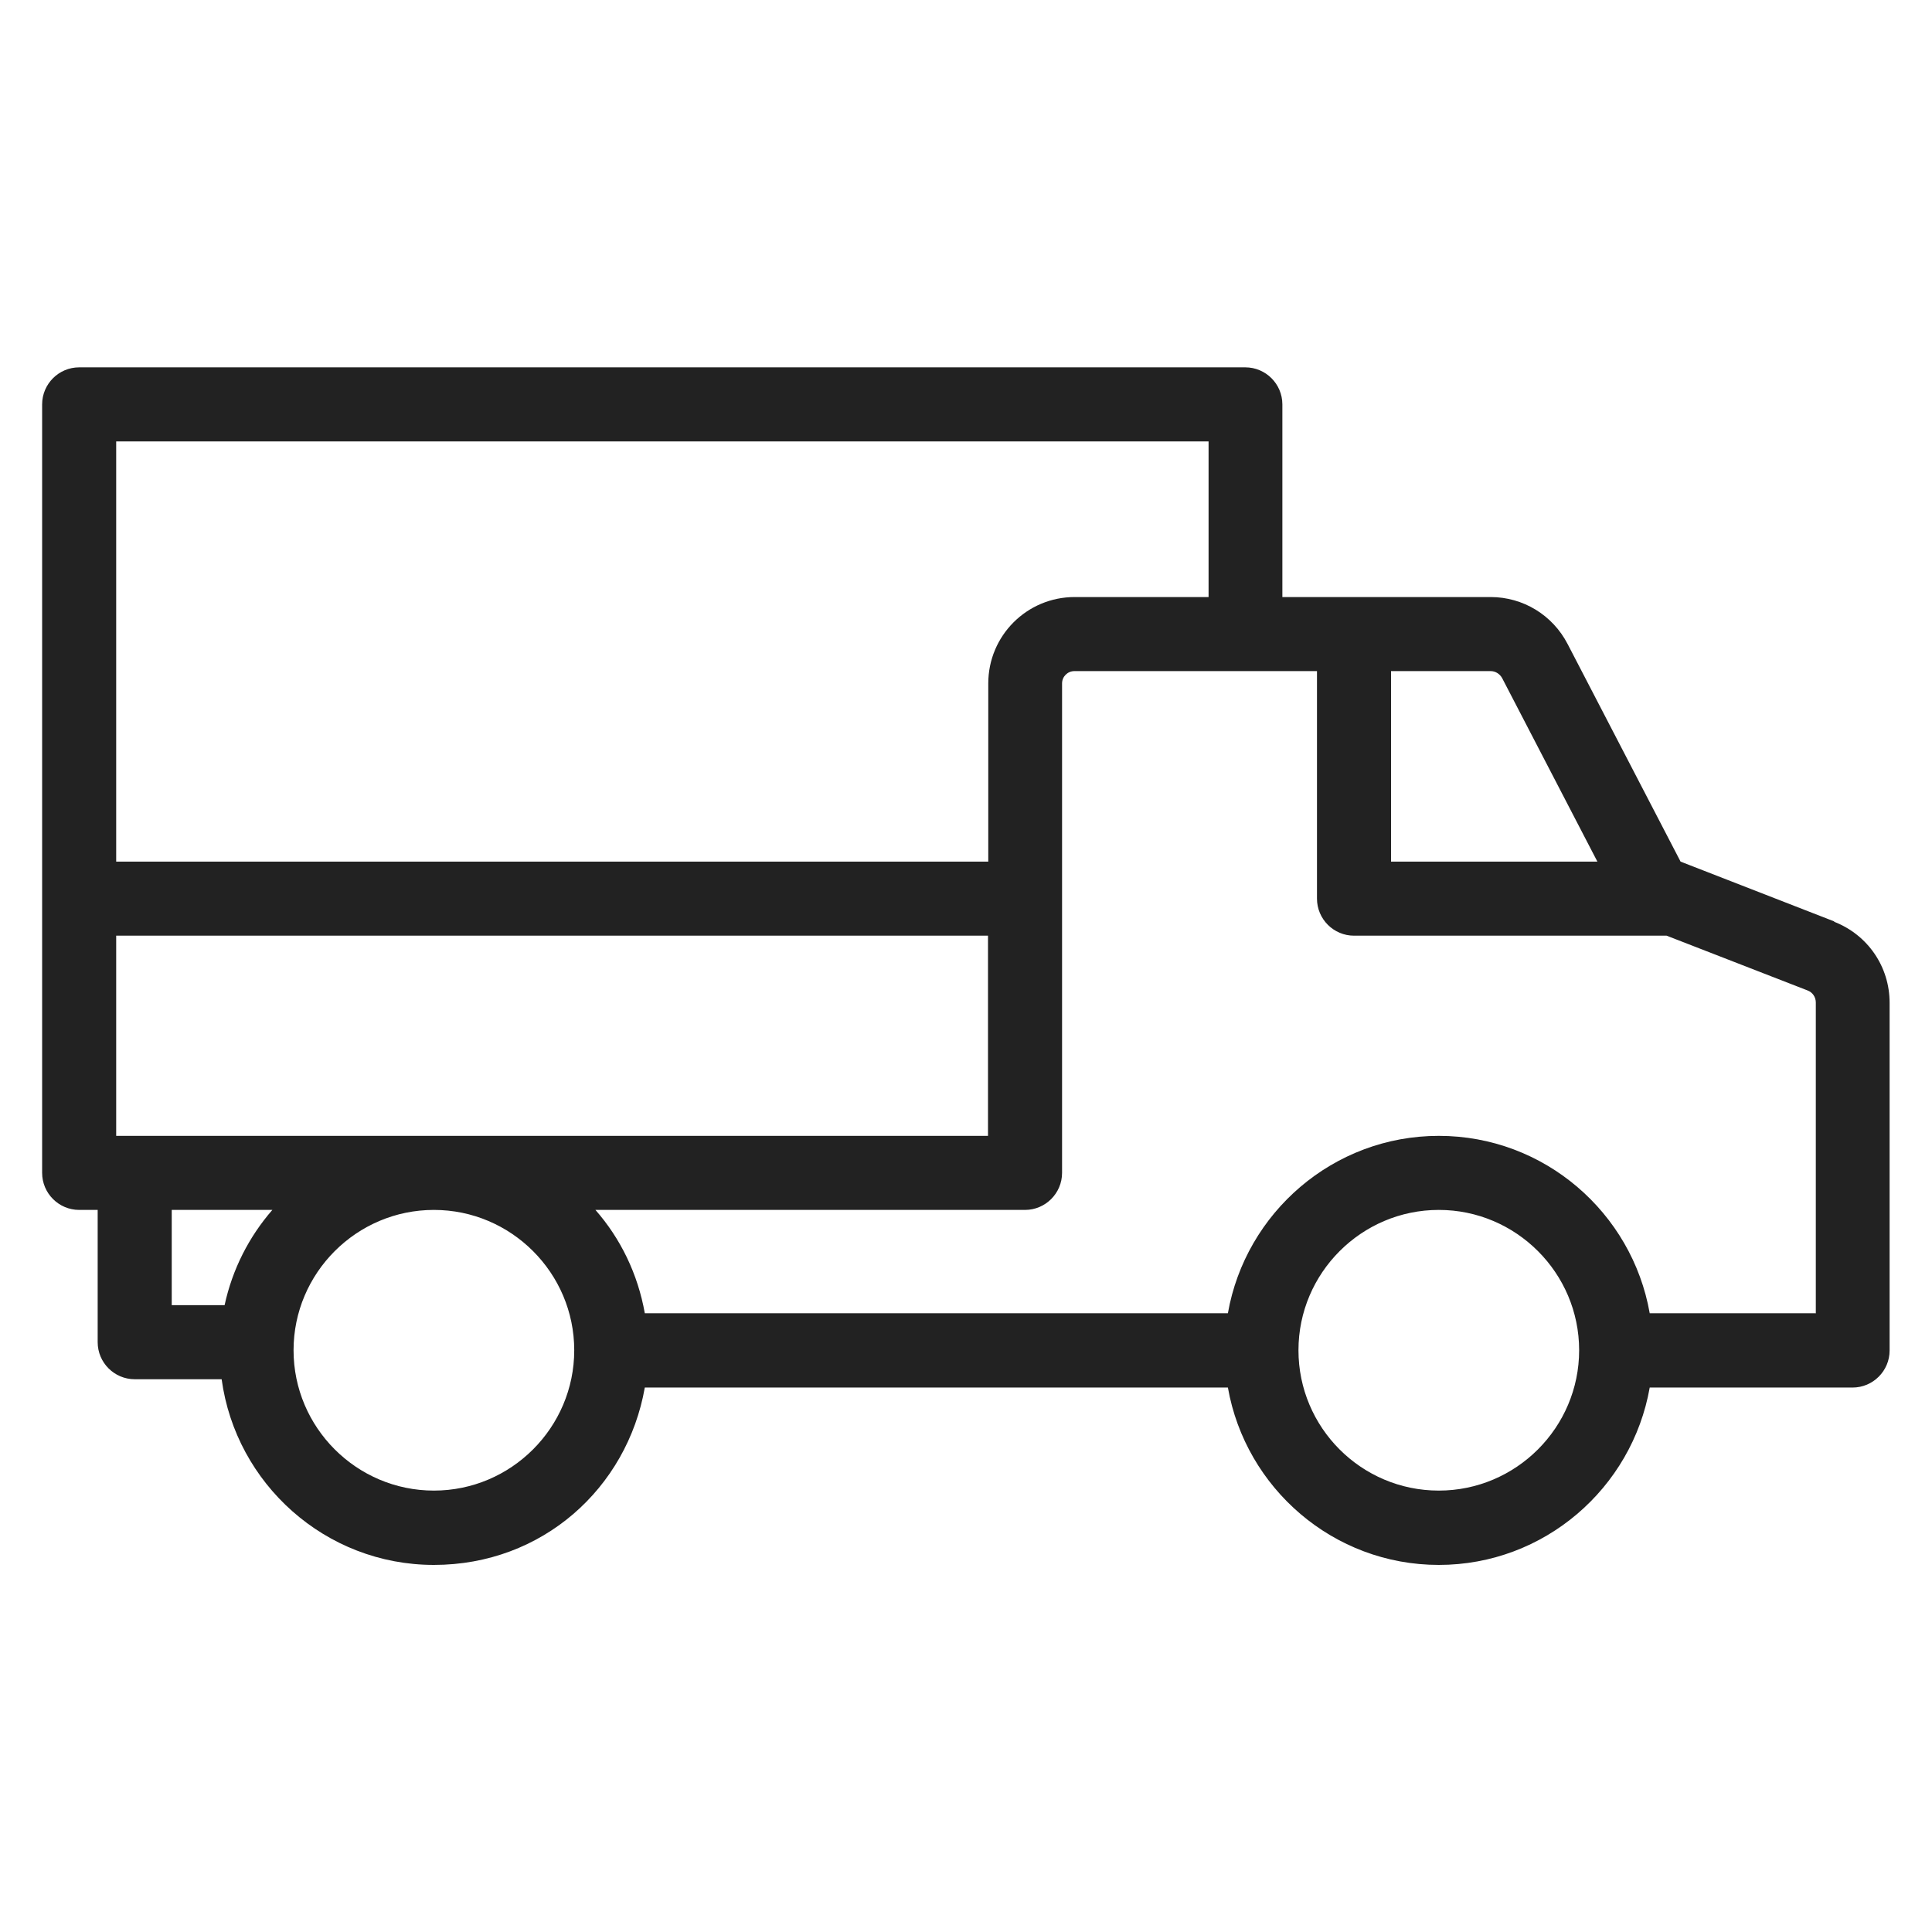 <svg width="72" height="72" viewBox="0 0 72 72" fill="none" xmlns="http://www.w3.org/2000/svg">
<g id="truck_XL 1">
<path id="Vector" d="M68.36 34.34L62.63 32.11L58.42 24C57.86 22.92 56.76 22.25 55.55 22.25H47.79V15.07C47.79 14.31 47.17 13.69 46.41 13.69H2.95C2.19 13.69 1.57 14.31 1.57 15.07V43.71C1.57 44.47 2.19 45.09 2.95 45.09H3.64V50.02C3.64 50.78 4.26 51.4 5.02 51.4H8.26C8.79 55.3 12.13 58.32 16.17 58.32C20.21 58.32 23.37 55.46 24.03 51.71H45.76C46.42 55.46 49.69 58.32 53.62 58.32C57.55 58.32 60.82 55.46 61.48 51.71H69.04C69.8 51.71 70.42 51.09 70.42 50.33V37.37C70.42 36.03 69.61 34.84 68.35 34.35L68.36 34.34ZM55.98 25.27L59.53 32.11H51.84V25.01H55.55C55.73 25.01 55.89 25.11 55.98 25.27V25.27ZM45.04 16.45V22.25H40.05C38.27 22.25 36.83 23.69 36.83 25.47V32.11H4.33V16.45H45.03H45.04ZM4.33 42.33V34.87H36.82V42.33H4.33ZM6.4 45.09H10.15C9.28 46.09 8.66 47.3 8.37 48.64H6.4V45.09V45.09ZM16.17 55.55C13.29 55.55 10.94 53.2 10.94 50.32C10.94 47.44 13.29 45.09 16.17 45.09C19.05 45.09 21.4 47.44 21.4 50.32C21.4 53.2 19.05 55.55 16.17 55.55ZM53.62 55.55C50.73 55.55 48.39 53.2 48.39 50.32C48.39 47.44 50.74 45.09 53.62 45.09C56.5 45.09 58.85 47.44 58.85 50.32C58.85 53.2 56.5 55.55 53.62 55.55ZM67.66 48.94H61.48C60.82 45.19 57.55 42.33 53.62 42.33C49.69 42.33 46.42 45.19 45.76 48.94H24.03C23.77 47.48 23.13 46.16 22.19 45.09H38.2C38.96 45.09 39.58 44.47 39.58 43.71V25.47C39.58 25.21 39.79 25.01 40.04 25.01H49.08V33.49C49.08 34.25 49.7 34.87 50.46 34.87H62.11L67.36 36.91C67.55 36.98 67.67 37.16 67.67 37.36V48.95L67.66 48.94Z" fill="#222222"/>
</g>
</svg>
